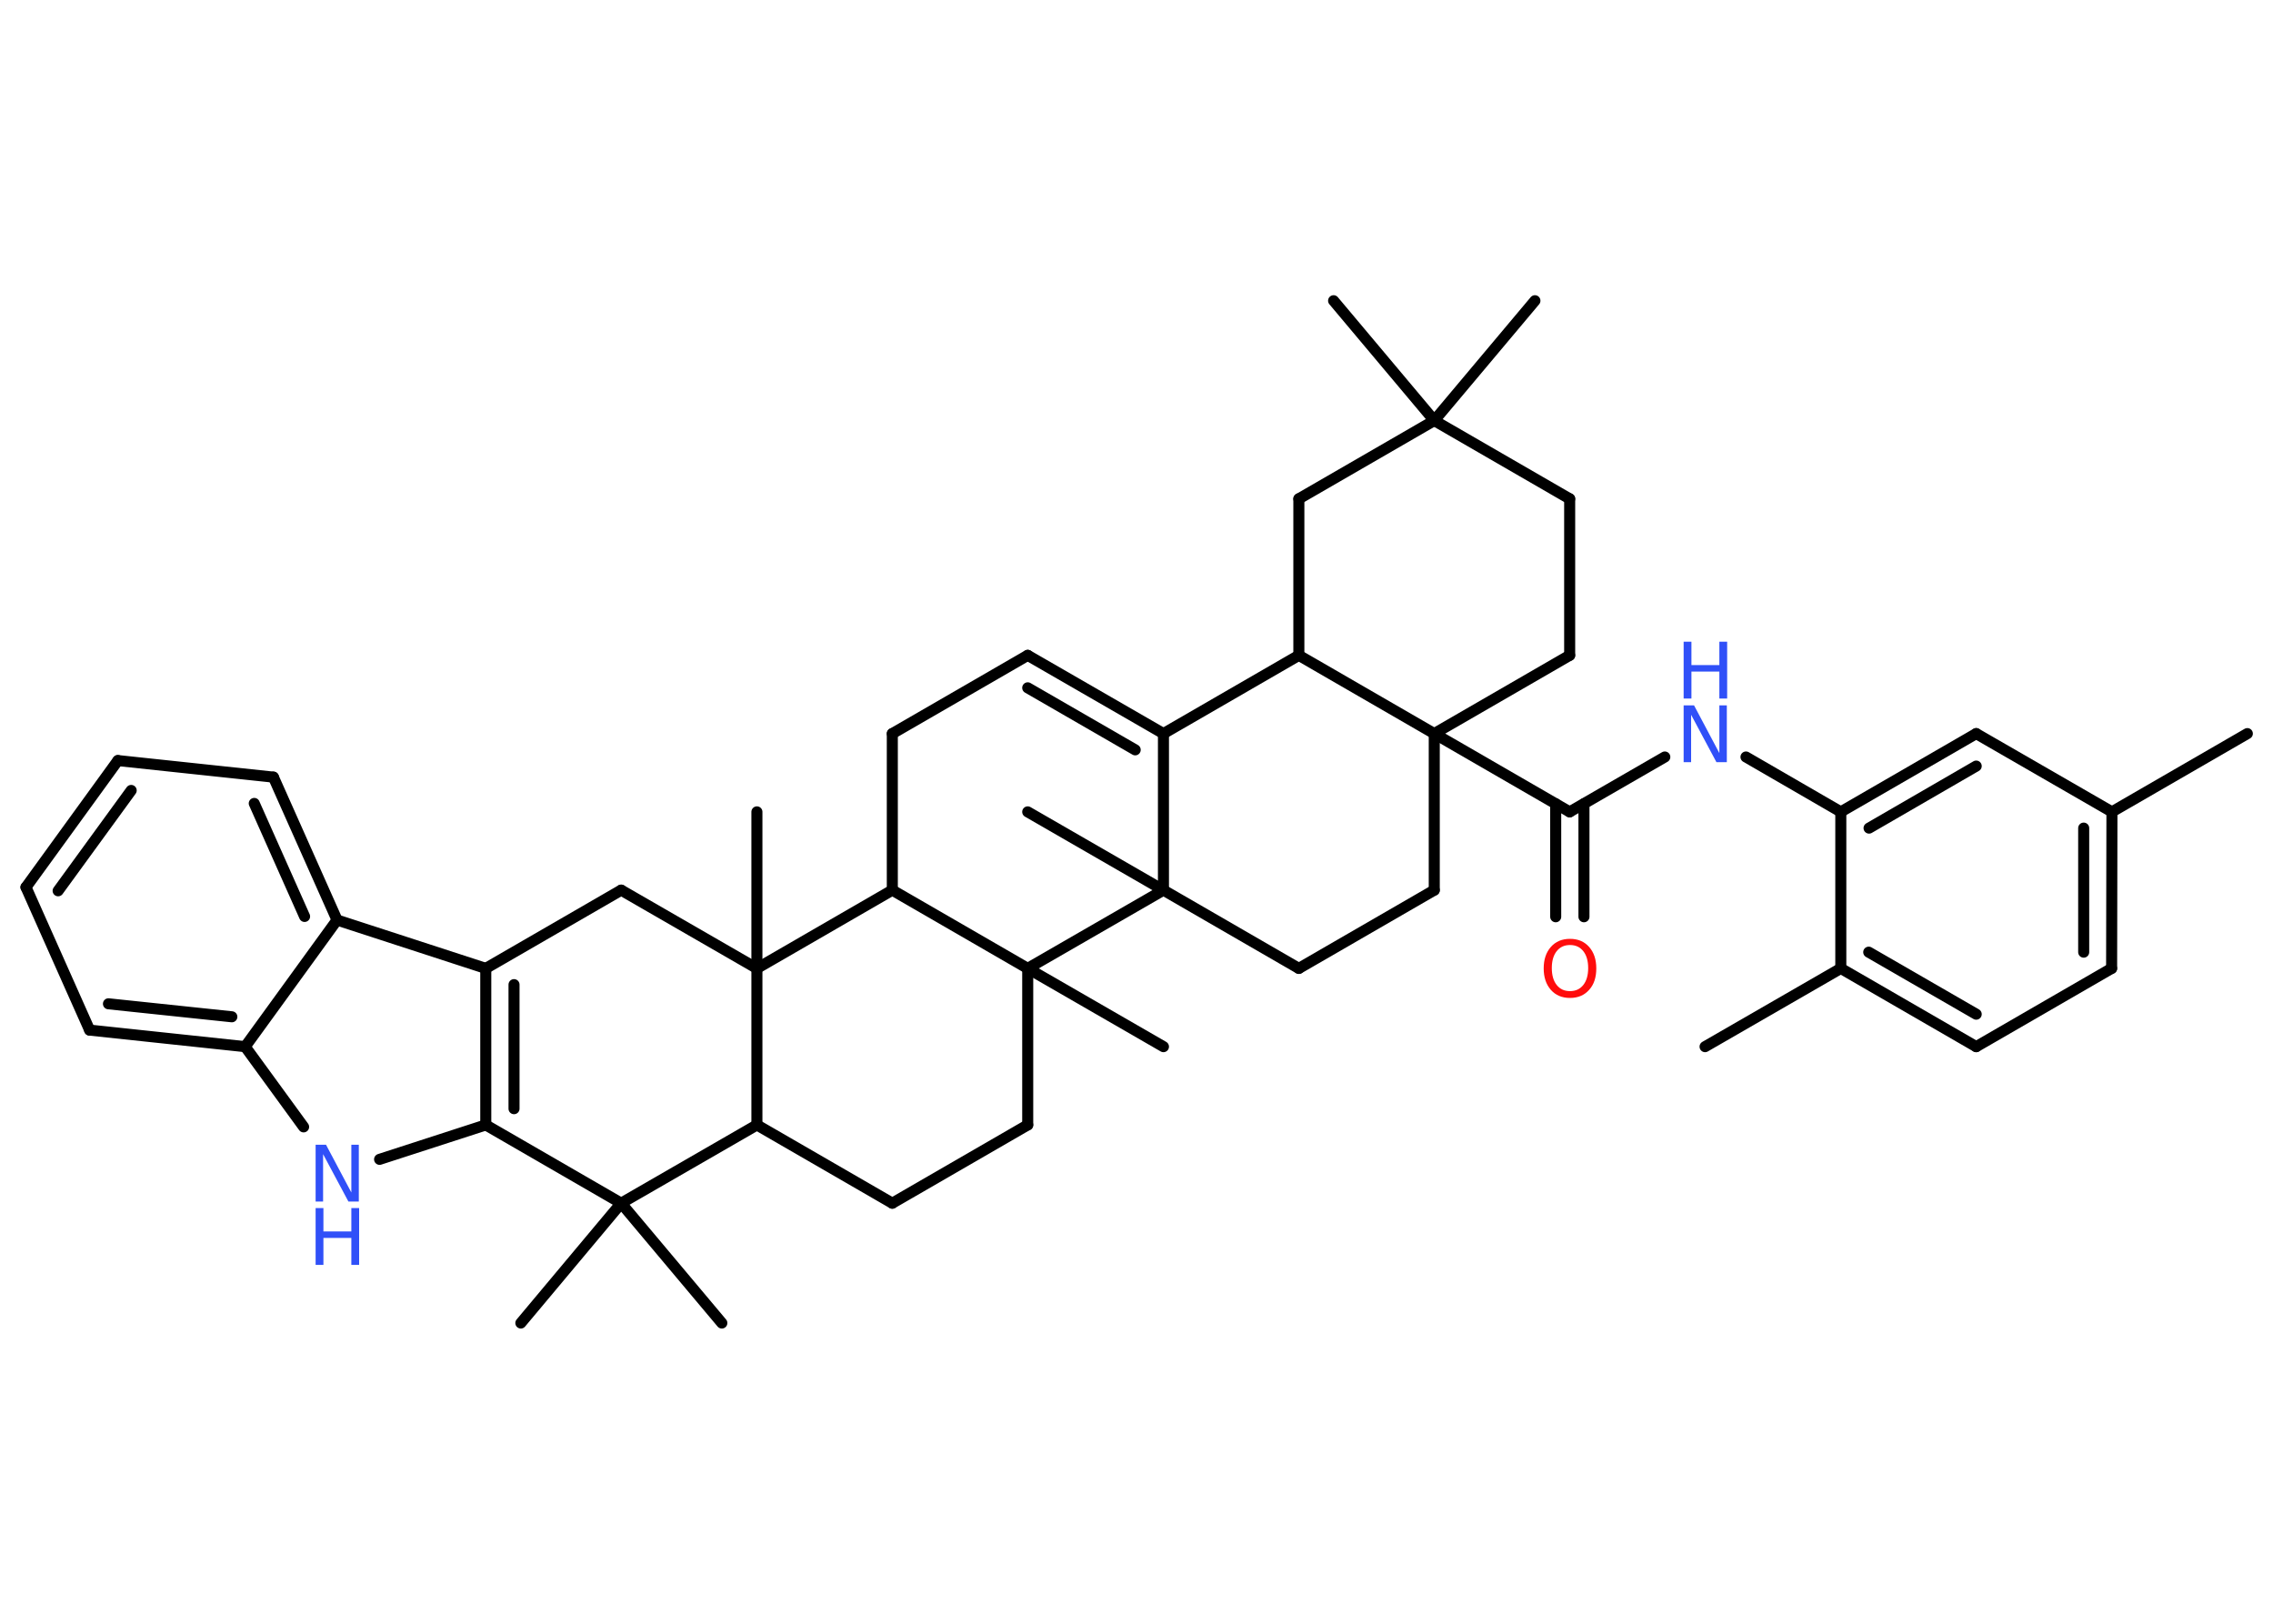 <?xml version='1.0' encoding='UTF-8'?>
<!DOCTYPE svg PUBLIC "-//W3C//DTD SVG 1.1//EN" "http://www.w3.org/Graphics/SVG/1.1/DTD/svg11.dtd">
<svg version='1.2' xmlns='http://www.w3.org/2000/svg' xmlns:xlink='http://www.w3.org/1999/xlink' width='70.0mm' height='50.0mm' viewBox='0 0 70.0 50.0'>
  <desc>Generated by the Chemistry Development Kit (http://github.com/cdk)</desc>
  <g stroke-linecap='round' stroke-linejoin='round' stroke='#000000' stroke-width='.34' fill='#3050F8'>
    <rect x='.0' y='.0' width='70.0' height='50.0' fill='#FFFFFF' stroke='none'/>
    <g id='mol1' class='mol'>
      <line id='mol1bnd1' class='bond' x1='69.21' y1='22.59' x2='65.04' y2='25.0'/>
      <g id='mol1bnd2' class='bond'>
        <line x1='65.03' y1='29.82' x2='65.04' y2='25.0'/>
        <line x1='64.17' y1='29.32' x2='64.17' y2='25.5'/>
      </g>
      <line id='mol1bnd3' class='bond' x1='65.03' y1='29.82' x2='60.86' y2='32.23'/>
      <g id='mol1bnd4' class='bond'>
        <line x1='56.69' y1='29.82' x2='60.86' y2='32.23'/>
        <line x1='57.55' y1='29.32' x2='60.86' y2='31.23'/>
      </g>
      <line id='mol1bnd5' class='bond' x1='56.69' y1='29.82' x2='52.51' y2='32.23'/>
      <line id='mol1bnd6' class='bond' x1='56.69' y1='29.82' x2='56.69' y2='25.0'/>
      <line id='mol1bnd7' class='bond' x1='56.69' y1='25.0' x2='53.77' y2='23.31'/>
      <line id='mol1bnd8' class='bond' x1='51.27' y1='23.31' x2='48.34' y2='25.0'/>
      <g id='mol1bnd9' class='bond'>
        <line x1='48.78' y1='24.75' x2='48.78' y2='28.23'/>
        <line x1='47.91' y1='24.75' x2='47.91' y2='28.23'/>
      </g>
      <line id='mol1bnd10' class='bond' x1='48.34' y1='25.0' x2='44.17' y2='22.59'/>
      <line id='mol1bnd11' class='bond' x1='44.17' y1='22.59' x2='48.34' y2='20.18'/>
      <line id='mol1bnd12' class='bond' x1='48.34' y1='20.18' x2='48.34' y2='15.36'/>
      <line id='mol1bnd13' class='bond' x1='48.34' y1='15.36' x2='44.17' y2='12.95'/>
      <line id='mol1bnd14' class='bond' x1='44.17' y1='12.95' x2='47.27' y2='9.26'/>
      <line id='mol1bnd15' class='bond' x1='44.17' y1='12.95' x2='41.07' y2='9.26'/>
      <line id='mol1bnd16' class='bond' x1='44.17' y1='12.95' x2='40.0' y2='15.36'/>
      <line id='mol1bnd17' class='bond' x1='40.0' y1='15.36' x2='40.0' y2='20.18'/>
      <line id='mol1bnd18' class='bond' x1='44.17' y1='22.59' x2='40.0' y2='20.18'/>
      <line id='mol1bnd19' class='bond' x1='40.0' y1='20.18' x2='35.83' y2='22.59'/>
      <g id='mol1bnd20' class='bond'>
        <line x1='35.83' y1='22.59' x2='31.65' y2='20.18'/>
        <line x1='34.96' y1='23.09' x2='31.65' y2='21.18'/>
      </g>
      <line id='mol1bnd21' class='bond' x1='31.65' y1='20.18' x2='27.48' y2='22.59'/>
      <line id='mol1bnd22' class='bond' x1='27.48' y1='22.59' x2='27.48' y2='27.41'/>
      <line id='mol1bnd23' class='bond' x1='27.48' y1='27.41' x2='23.31' y2='29.82'/>
      <line id='mol1bnd24' class='bond' x1='23.31' y1='29.82' x2='23.31' y2='25.0'/>
      <line id='mol1bnd25' class='bond' x1='23.31' y1='29.82' x2='19.13' y2='27.41'/>
      <line id='mol1bnd26' class='bond' x1='19.13' y1='27.41' x2='14.96' y2='29.82'/>
      <g id='mol1bnd27' class='bond'>
        <line x1='14.96' y1='29.82' x2='14.96' y2='34.64'/>
        <line x1='15.83' y1='30.32' x2='15.83' y2='34.14'/>
      </g>
      <line id='mol1bnd28' class='bond' x1='14.96' y1='34.64' x2='11.69' y2='35.7'/>
      <line id='mol1bnd29' class='bond' x1='9.35' y1='34.7' x2='7.55' y2='32.23'/>
      <g id='mol1bnd30' class='bond'>
        <line x1='2.76' y1='31.72' x2='7.55' y2='32.23'/>
        <line x1='3.34' y1='30.91' x2='7.14' y2='31.31'/>
      </g>
      <line id='mol1bnd31' class='bond' x1='2.76' y1='31.72' x2='.8' y2='27.32'/>
      <g id='mol1bnd32' class='bond'>
        <line x1='3.63' y1='23.42' x2='.8' y2='27.32'/>
        <line x1='4.04' y1='24.34' x2='1.79' y2='27.43'/>
      </g>
      <line id='mol1bnd33' class='bond' x1='3.63' y1='23.42' x2='8.42' y2='23.93'/>
      <g id='mol1bnd34' class='bond'>
        <line x1='10.38' y1='28.33' x2='8.42' y2='23.93'/>
        <line x1='9.38' y1='28.22' x2='7.83' y2='24.74'/>
      </g>
      <line id='mol1bnd35' class='bond' x1='14.96' y1='29.82' x2='10.38' y2='28.33'/>
      <line id='mol1bnd36' class='bond' x1='7.55' y1='32.23' x2='10.38' y2='28.33'/>
      <line id='mol1bnd37' class='bond' x1='14.96' y1='34.64' x2='19.13' y2='37.05'/>
      <line id='mol1bnd38' class='bond' x1='19.13' y1='37.05' x2='16.04' y2='40.74'/>
      <line id='mol1bnd39' class='bond' x1='19.13' y1='37.05' x2='22.23' y2='40.74'/>
      <line id='mol1bnd40' class='bond' x1='19.13' y1='37.05' x2='23.31' y2='34.64'/>
      <line id='mol1bnd41' class='bond' x1='23.31' y1='29.82' x2='23.31' y2='34.64'/>
      <line id='mol1bnd42' class='bond' x1='23.31' y1='34.64' x2='27.48' y2='37.05'/>
      <line id='mol1bnd43' class='bond' x1='27.48' y1='37.05' x2='31.65' y2='34.64'/>
      <line id='mol1bnd44' class='bond' x1='31.65' y1='34.64' x2='31.65' y2='29.82'/>
      <line id='mol1bnd45' class='bond' x1='27.48' y1='27.41' x2='31.65' y2='29.82'/>
      <line id='mol1bnd46' class='bond' x1='31.65' y1='29.82' x2='35.83' y2='32.23'/>
      <line id='mol1bnd47' class='bond' x1='31.65' y1='29.82' x2='35.83' y2='27.41'/>
      <line id='mol1bnd48' class='bond' x1='35.83' y1='22.59' x2='35.83' y2='27.41'/>
      <line id='mol1bnd49' class='bond' x1='35.83' y1='27.41' x2='31.65' y2='25.0'/>
      <line id='mol1bnd50' class='bond' x1='35.83' y1='27.41' x2='40.0' y2='29.82'/>
      <line id='mol1bnd51' class='bond' x1='40.0' y1='29.82' x2='44.17' y2='27.41'/>
      <line id='mol1bnd52' class='bond' x1='44.17' y1='22.59' x2='44.17' y2='27.41'/>
      <g id='mol1bnd53' class='bond'>
        <line x1='60.86' y1='22.59' x2='56.69' y2='25.0'/>
        <line x1='60.86' y1='23.59' x2='57.56' y2='25.5'/>
      </g>
      <line id='mol1bnd54' class='bond' x1='65.04' y1='25.0' x2='60.86' y2='22.59'/>
      <g id='mol1atm8' class='atom'>
        <path d='M51.85 21.72h.32l.78 1.47v-1.47h.23v1.75h-.32l-.78 -1.46v1.46h-.23v-1.75z' stroke='none'/>
        <path d='M51.85 19.76h.24v.72h.86v-.72h.24v1.75h-.24v-.83h-.86v.83h-.24v-1.75z' stroke='none'/>
      </g>
      <path id='mol1atm10' class='atom' d='M48.35 29.1q-.26 .0 -.41 .19q-.15 .19 -.15 .52q.0 .33 .15 .52q.15 .19 .41 .19q.26 .0 .41 -.19q.15 -.19 .15 -.52q.0 -.33 -.15 -.52q-.15 -.19 -.41 -.19zM48.35 28.91q.37 .0 .59 .25q.22 .25 .22 .66q.0 .42 -.22 .66q-.22 .25 -.59 .25q-.37 .0 -.59 -.25q-.22 -.25 -.22 -.66q.0 -.41 .22 -.66q.22 -.25 .59 -.25z' stroke='none' fill='#FF0D0D'/>
      <g id='mol1atm28' class='atom'>
        <path d='M9.72 35.25h.32l.78 1.47v-1.47h.23v1.75h-.32l-.78 -1.46v1.46h-.23v-1.75z' stroke='none'/>
        <path d='M9.72 37.2h.24v.72h.86v-.72h.24v1.75h-.24v-.83h-.86v.83h-.24v-1.75z' stroke='none'/>
      </g>
    </g>
  </g>
</svg>
